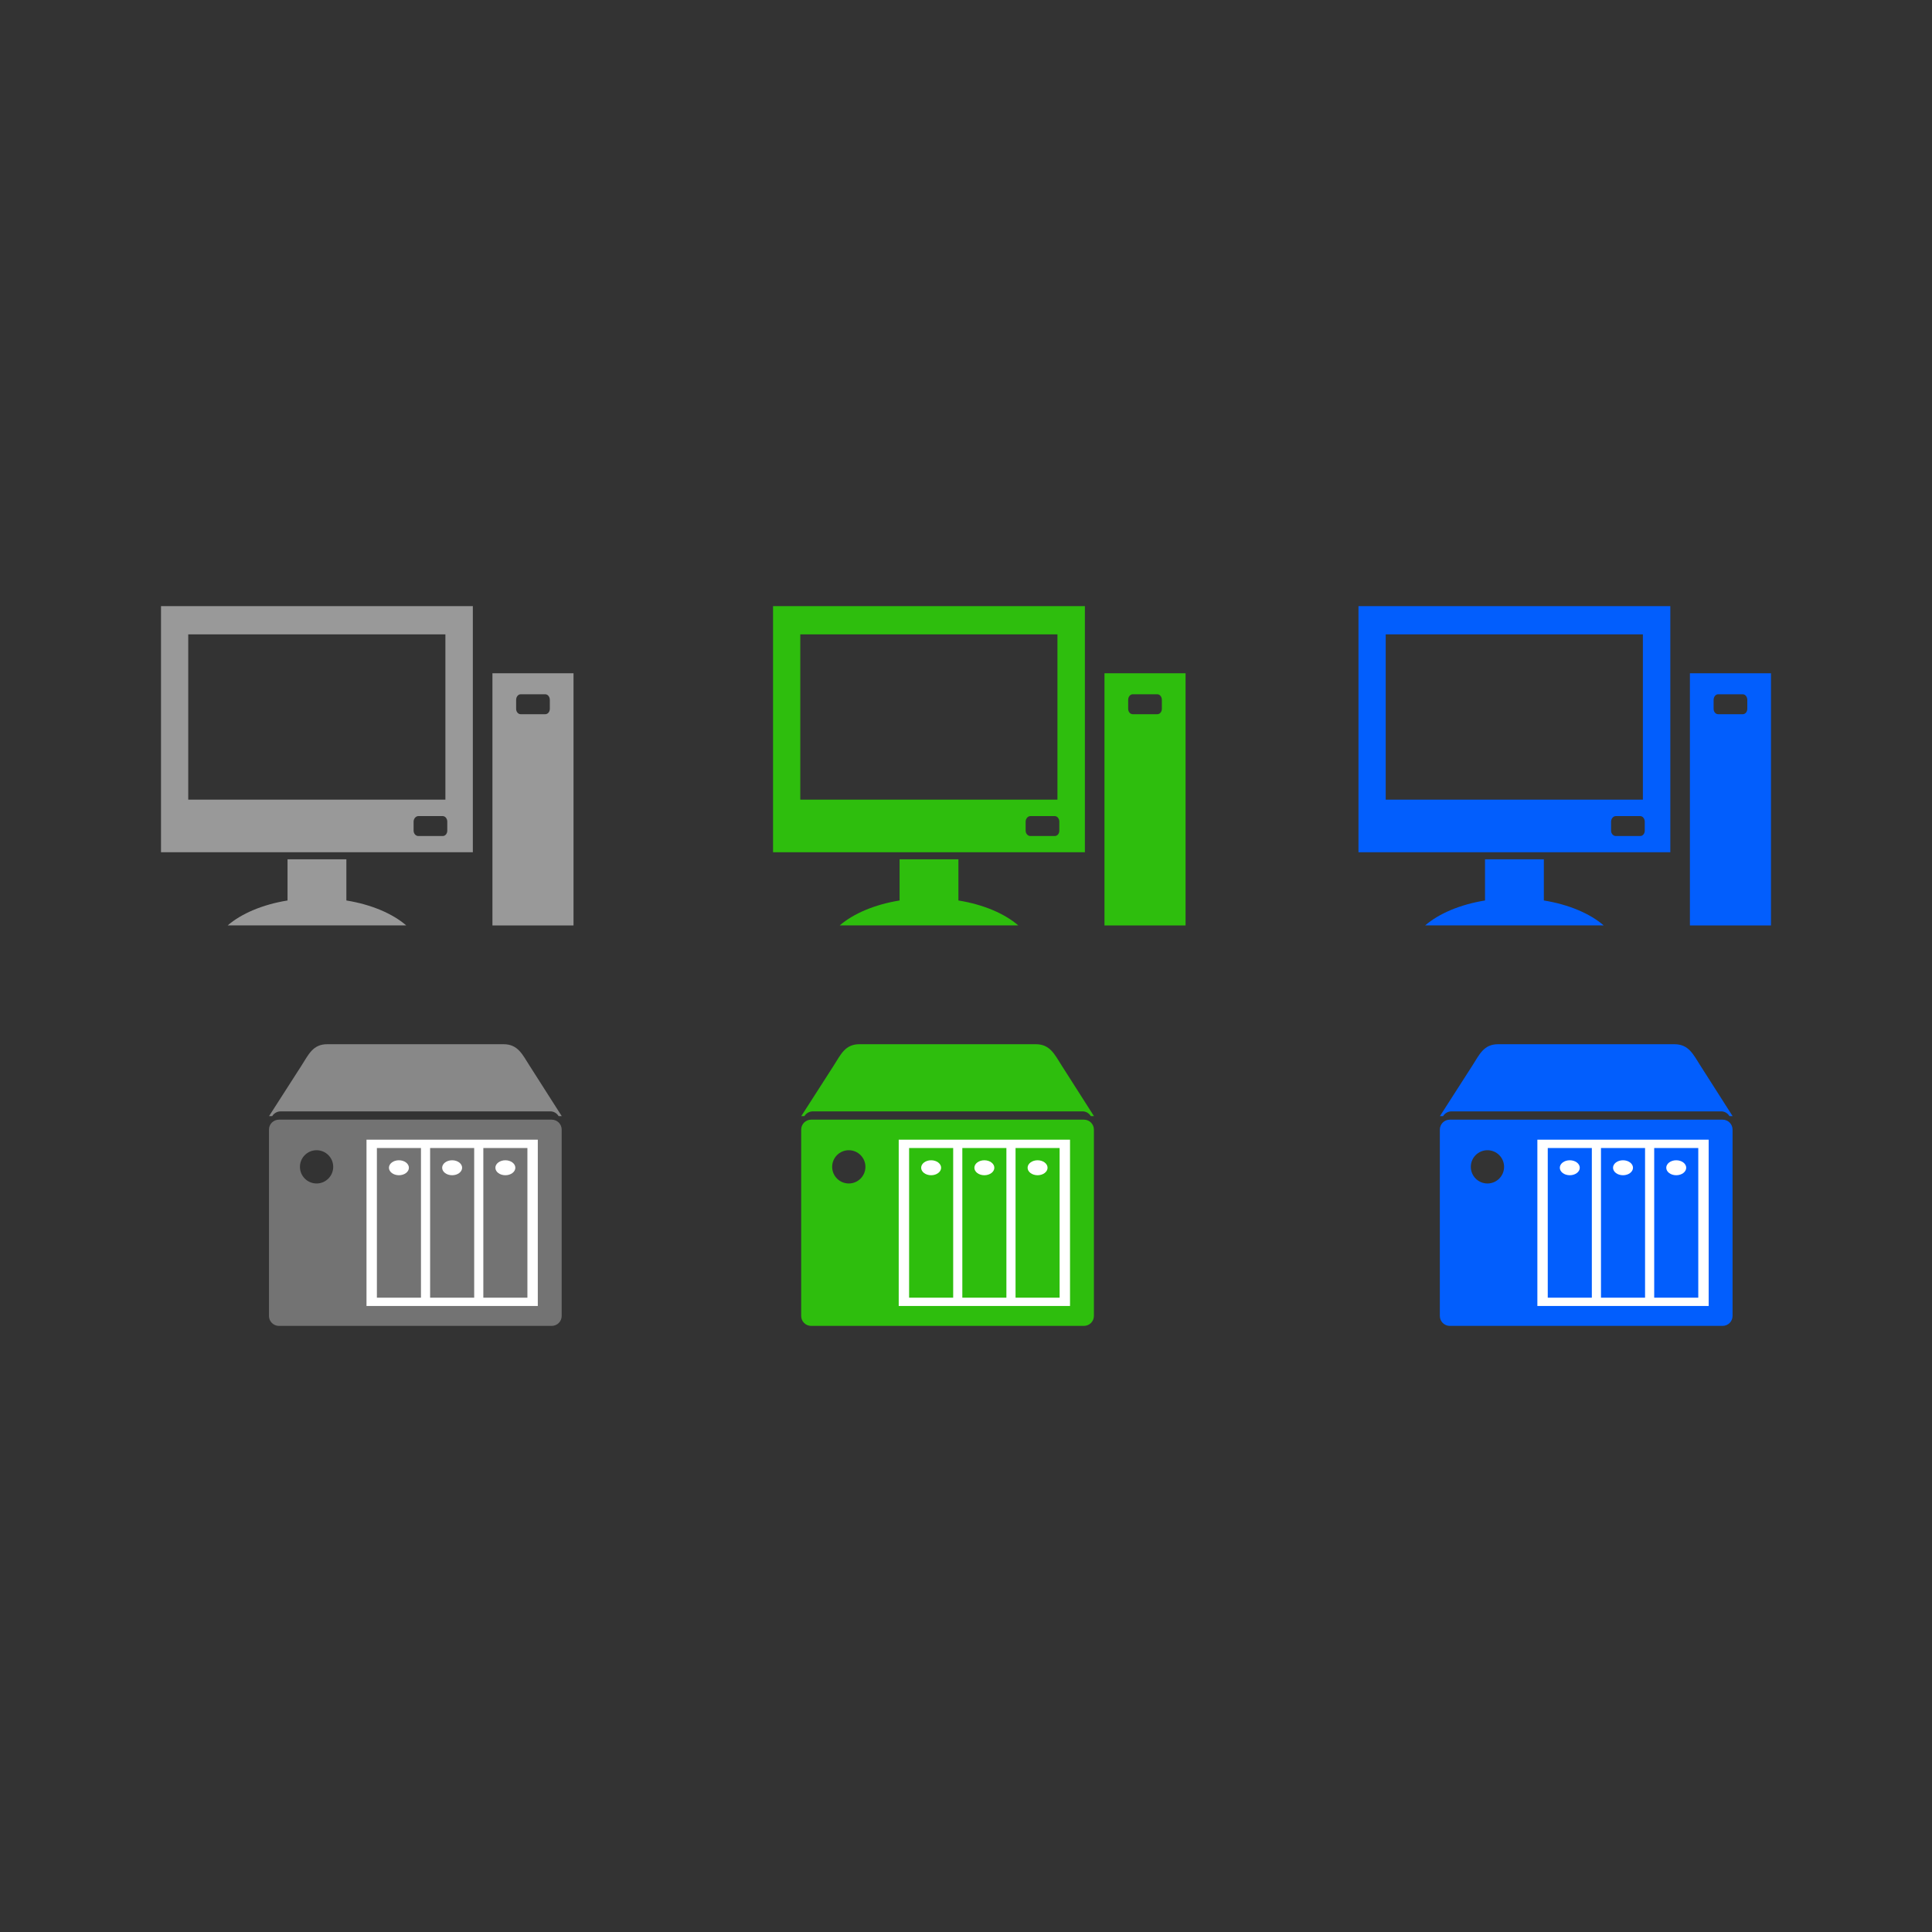 <svg:svg xmlns:dc="http://purl.org/dc/elements/1.1/" xmlns:ns1="http://sodipodi.sourceforge.net/DTD/sodipodi-0.dtd" xmlns:ns2="http://www.inkscape.org/namespaces/inkscape" xmlns:ns4="http://creativecommons.org/ns#" xmlns:rdf="http://www.w3.org/1999/02/22-rdf-syntax-ns#" xmlns:svg="http://www.w3.org/2000/svg" height="290.41" id="svg15892" version="1.1" viewBox="-24.201 -91.112 290.41 290.41" width="290.41" ns1:docname="New document 7" ns2:version="0.48.4 r9939">
  <svg:rect x="-24.201" y="-91.112" width="290.41" height="290.41" fill="#333333" stroke="none"/>
  <ns1:namedview bordercolor="#666666" borderopacity="1.0" fit-margin-bottom="0" fit-margin-left="0" fit-margin-right="0" fit-margin-top="0" id="base" pagecolor="#ffffff" showgrid="false" ns2:current-layer="layer1" ns2:cx="121" ns2:cy="84.19142" ns2:document-units="px" ns2:pageopacity="0.0" ns2:pageshadow="2" ns2:window-height="747" ns2:window-maximized="0" ns2:window-width="1364" ns2:window-x="0" ns2:window-y="19" ns2:zoom="2.5371901" />
  <svg:g id="layer1" transform="translate(-316.14 -342.65)" ns2:groupmode="layer" ns2:label="Layer 1">
    <svg:g id="g5632" style="fill:#025efd" transform="translate(-405.17 -494.6)">
      <svg:path d="m767.94 143.91v37.906h12.188v-37.906h-12.188zm4.25 3.156h3.688c0.385 0 0.688 0.386 0.688 0.844v1.344c0 0.458-0.302 0.812-0.688 0.812h-3.688c-0.385 0-0.688-0.355-0.688-0.812v-1.344c0-0.458 0.302-0.844 0.688-0.844z" id="rect5613" style="fill:#025efd" transform="translate(183.19 703.43)" ns2:connector-curvature="0" />
      <svg:g id="g5628" style="fill:#025efd" transform="translate(0 .156)">
        <svg:path d="m718.12 133.66v37h46.875v-37h-46.875zm4.094 4.25h38.656v24.844h-38.656v-24.844zm34.594 27.312h3.656c0.385 0 0.688 0.386 0.688 0.844v1.344c0 0.458-0.302 0.812-0.688 0.812h-3.656c-0.385 0-0.719-0.355-0.719-0.812v-1.344c0-0.458 0.333-0.844 0.719-0.844z" id="rect5599" style="fill:#025efd" transform="translate(183.19 703.43)" ns2:connector-curvature="0" />
        <svg:path d="m920.33 875.15v6.188c-3.74 0.605-6.933 1.963-9 3.75h26.844c-2.067-1.787-5.258-3.146-9-3.75v-6.188h-8.844z" id="path5617" style="fill:#025efd" ns2:connector-curvature="0" />
      </svg:g>
    </svg:g>
    <svg:g id="g5648" style="fill:#999999" transform="translate(-585.17 -494.6)">
      <svg:path d="m767.94 143.91v37.906h12.188v-37.906h-12.188zm4.25 3.156h3.688c0.385 0 0.688 0.386 0.688 0.844v1.344c0 0.458-0.302 0.812-0.688 0.812h-3.688c-0.385 0-0.688-0.355-0.688-0.812v-1.344c0-0.458 0.302-0.844 0.688-0.844z" id="path5650" style="fill:#999999" transform="translate(183.19 703.43)" ns2:connector-curvature="0" />
      <svg:g id="g5652" style="fill:#999999" transform="translate(0 .156)">
        <svg:path d="m718.12 133.66v37h46.875v-37h-46.875zm4.094 4.25h38.656v24.844h-38.656v-24.844zm34.594 27.312h3.656c0.385 0 0.688 0.386 0.688 0.844v1.344c0 0.458-0.302 0.812-0.688 0.812h-3.656c-0.385 0-0.719-0.355-0.719-0.812v-1.344c0-0.458 0.333-0.844 0.719-0.844z" id="path5654" style="fill:#999999" transform="translate(183.19 703.43)" ns2:connector-curvature="0" />
        <svg:path d="m920.33 875.15v6.188c-3.74 0.605-6.933 1.963-9 3.75h26.844c-2.067-1.787-5.258-3.146-9-3.75v-6.188h-8.844z" id="path5656" style="fill:#999999" ns2:connector-curvature="0" />
      </svg:g>
    </svg:g>
    <svg:g id="g15945" style="fill:#2ebe0d" transform="translate(-493.17 -494.6)">
      <svg:path d="m767.94 143.91v37.906h12.188v-37.906h-12.188zm4.25 3.156h3.688c0.385 0 0.688 0.386 0.688 0.844v1.344c0 0.458-0.302 0.812-0.688 0.812h-3.688c-0.385 0-0.688-0.355-0.688-0.812v-1.344c0-0.458 0.302-0.844 0.688-0.844z" id="path15947" style="fill:#2ebe0d" transform="translate(183.19 703.43)" ns2:connector-curvature="0" />
      <svg:g id="g15949" style="fill:#2ebe0d" transform="translate(0 .156)">
        <svg:path d="m718.12 133.66v37h46.875v-37h-46.875zm4.094 4.25h38.656v24.844h-38.656v-24.844zm34.594 27.312h3.656c0.385 0 0.688 0.386 0.688 0.844v1.344c0 0.458-0.302 0.812-0.688 0.812h-3.656c-0.385 0-0.719-0.355-0.719-0.812v-1.344c0-0.458 0.333-0.844 0.719-0.844z" id="path15951" style="fill:#2ebe0d" transform="translate(183.19 703.43)" ns2:connector-curvature="0" />
        <svg:path d="m920.33 875.15v6.188c-3.74 0.605-6.933 1.963-9 3.75h26.844c-2.067-1.787-5.258-3.146-9-3.75v-6.188h-8.844z" id="path15953" style="fill:#2ebe0d" ns2:connector-curvature="0" />
      </svg:g>
    </svg:g>
    <svg:path d="m333.87 419.84c-0.831 0-1.5 0.669-1.5 1.5v28c0 0.831 0.669 1.5 1.5 1.5h41c0.831 0 1.5-0.669 1.5-1.5v-28c0-0.831-0.669-1.5-1.5-1.5h-41zm5.656 4.594c1.381 0 2.5 1.119 2.5 2.5s-1.119 2.5-2.5 2.5-2.5-1.119-2.5-2.5 1.119-2.5 2.5-2.5z" id="rect5658" style="opacity:0.63;fill:#999999" ns2:connector-curvature="0" />
    <svg:path d="m341.13 408.5c-2.158 0-2.799 1.536-3.875 3.219l-4.875 7.594h0.469c0.26-0.43 0.745-0.719 1.281-0.719h40.531c0.536 0 0.99 0.29 1.25 0.719h0.469l-4.844-7.594c-1.076-1.683-1.748-3.219-3.906-3.219h-26.5z" id="rect5660" style="opacity:.834;fill:#999999" ns2:connector-curvature="0" />
    <svg:path d="m347.03 422.85v25h25.75v-25zm1.562 1.25h6.625v22.5h-6.625zm8 0h6.625v22.5h-6.625zm8 0h6.625v22.5h-6.625zm-12.688 1.844c-0.828 0-1.5 0.504-1.5 1.125s0.672 1.125 1.5 1.125 1.5-0.504 1.5-1.125-0.672-1.125-1.5-1.125zm8 0c-0.828 0-1.5 0.504-1.5 1.125s0.672 1.125 1.5 1.125 1.5-0.504 1.5-1.125-0.672-1.125-1.5-1.125zm8 0c-0.828 0-1.5 0.504-1.5 1.125s0.672 1.125 1.5 1.125 1.5-0.504 1.5-1.125-0.672-1.125-1.5-1.125z" id="rect5682" style="fill:#ffffff" ns1:nodetypes="ccccccccccccccccccccsssssssssssssss" ns2:connector-curvature="0" />
    <svg:path d="m413.87 419.84c-0.831 0-1.5 0.669-1.5 1.5v28c0 0.831 0.669 1.5 1.5 1.5h41c0.831 0 1.5-0.669 1.5-1.5v-28c0-0.831-0.669-1.5-1.5-1.5h-41zm5.656 4.594c1.381 0 2.5 1.119 2.5 2.5s-1.119 2.5-2.5 2.5-2.5-1.119-2.5-2.5 1.119-2.5 2.5-2.5z" id="path17174" style="fill:#2ebe0d" ns2:connector-curvature="0" />
    <svg:path d="m421.13 408.5c-2.158 0-2.799 1.536-3.875 3.219l-4.875 7.594h0.469c0.26-0.43 0.745-0.719 1.281-0.719h40.531c0.536 0 0.99 0.29 1.25 0.719h0.469l-4.844-7.594c-1.076-1.683-1.748-3.219-3.906-3.219h-26.5z" id="path17176" style="fill:#2ebe0d" ns2:connector-curvature="0" />
    <svg:path d="m427.03 422.85v25h25.75v-25zm1.562 1.25h6.625v22.5h-6.625zm8 0h6.625v22.5h-6.625zm8 0h6.625v22.5h-6.625zm-12.688 1.844c-0.828 0-1.5 0.504-1.5 1.125s0.672 1.125 1.5 1.125 1.5-0.504 1.5-1.125-0.672-1.125-1.5-1.125zm8 0c-0.828 0-1.5 0.504-1.5 1.125s0.672 1.125 1.5 1.125 1.5-0.504 1.5-1.125-0.672-1.125-1.5-1.125zm8 0c-0.828 0-1.5 0.504-1.5 1.125s0.672 1.125 1.5 1.125 1.5-0.504 1.5-1.125-0.672-1.125-1.5-1.125z" id="path17178" style="fill:#ffffff" ns1:nodetypes="ccccccccccccccccccccsssssssssssssss" ns2:connector-curvature="0" />
    <svg:g id="g17191">
      <svg:path d="m509.87 419.84c-0.831 0-1.5 0.669-1.5 1.5v28c0 0.831 0.669 1.5 1.5 1.5h41c0.831 0 1.5-0.669 1.5-1.5v-28c0-0.831-0.669-1.5-1.5-1.5h-41zm5.656 4.594c1.381 0 2.5 1.119 2.5 2.5s-1.119 2.5-2.5 2.5-2.5-1.119-2.5-2.5 1.119-2.5 2.5-2.5z" id="path17182" style="fill:#025efd" ns2:connector-curvature="0" />
      <svg:path d="m517.13 408.5c-2.158 0-2.799 1.536-3.875 3.219l-4.875 7.594h0.469c0.26-0.43 0.745-0.719 1.281-0.719h40.531c0.536 0 0.99 0.29 1.25 0.719h0.469l-4.844-7.594c-1.076-1.683-1.748-3.219-3.906-3.219h-26.5z" id="path17184" style="fill:#025efd" ns2:connector-curvature="0" />
      <svg:path d="m523.03 422.85v25h25.75v-25zm1.562 1.25h6.625v22.5h-6.625zm8 0h6.625v22.5h-6.625zm8 0h6.625v22.5h-6.625zm-12.688 1.844c-0.828 0-1.5 0.504-1.5 1.125s0.672 1.125 1.5 1.125 1.5-0.504 1.5-1.125-0.672-1.125-1.5-1.125zm8 0c-0.828 0-1.5 0.504-1.5 1.125s0.672 1.125 1.5 1.125 1.5-0.504 1.5-1.125-0.672-1.125-1.5-1.125zm8 0c-0.828 0-1.5 0.504-1.5 1.125s0.672 1.125 1.5 1.125 1.5-0.504 1.5-1.125-0.672-1.125-1.5-1.125z" id="path17186" style="fill:#ffffff" ns1:nodetypes="ccccccccccccccccccccsssssssssssssss" ns2:connector-curvature="0" />
    </svg:g>
  </svg:g>
</svg:svg>